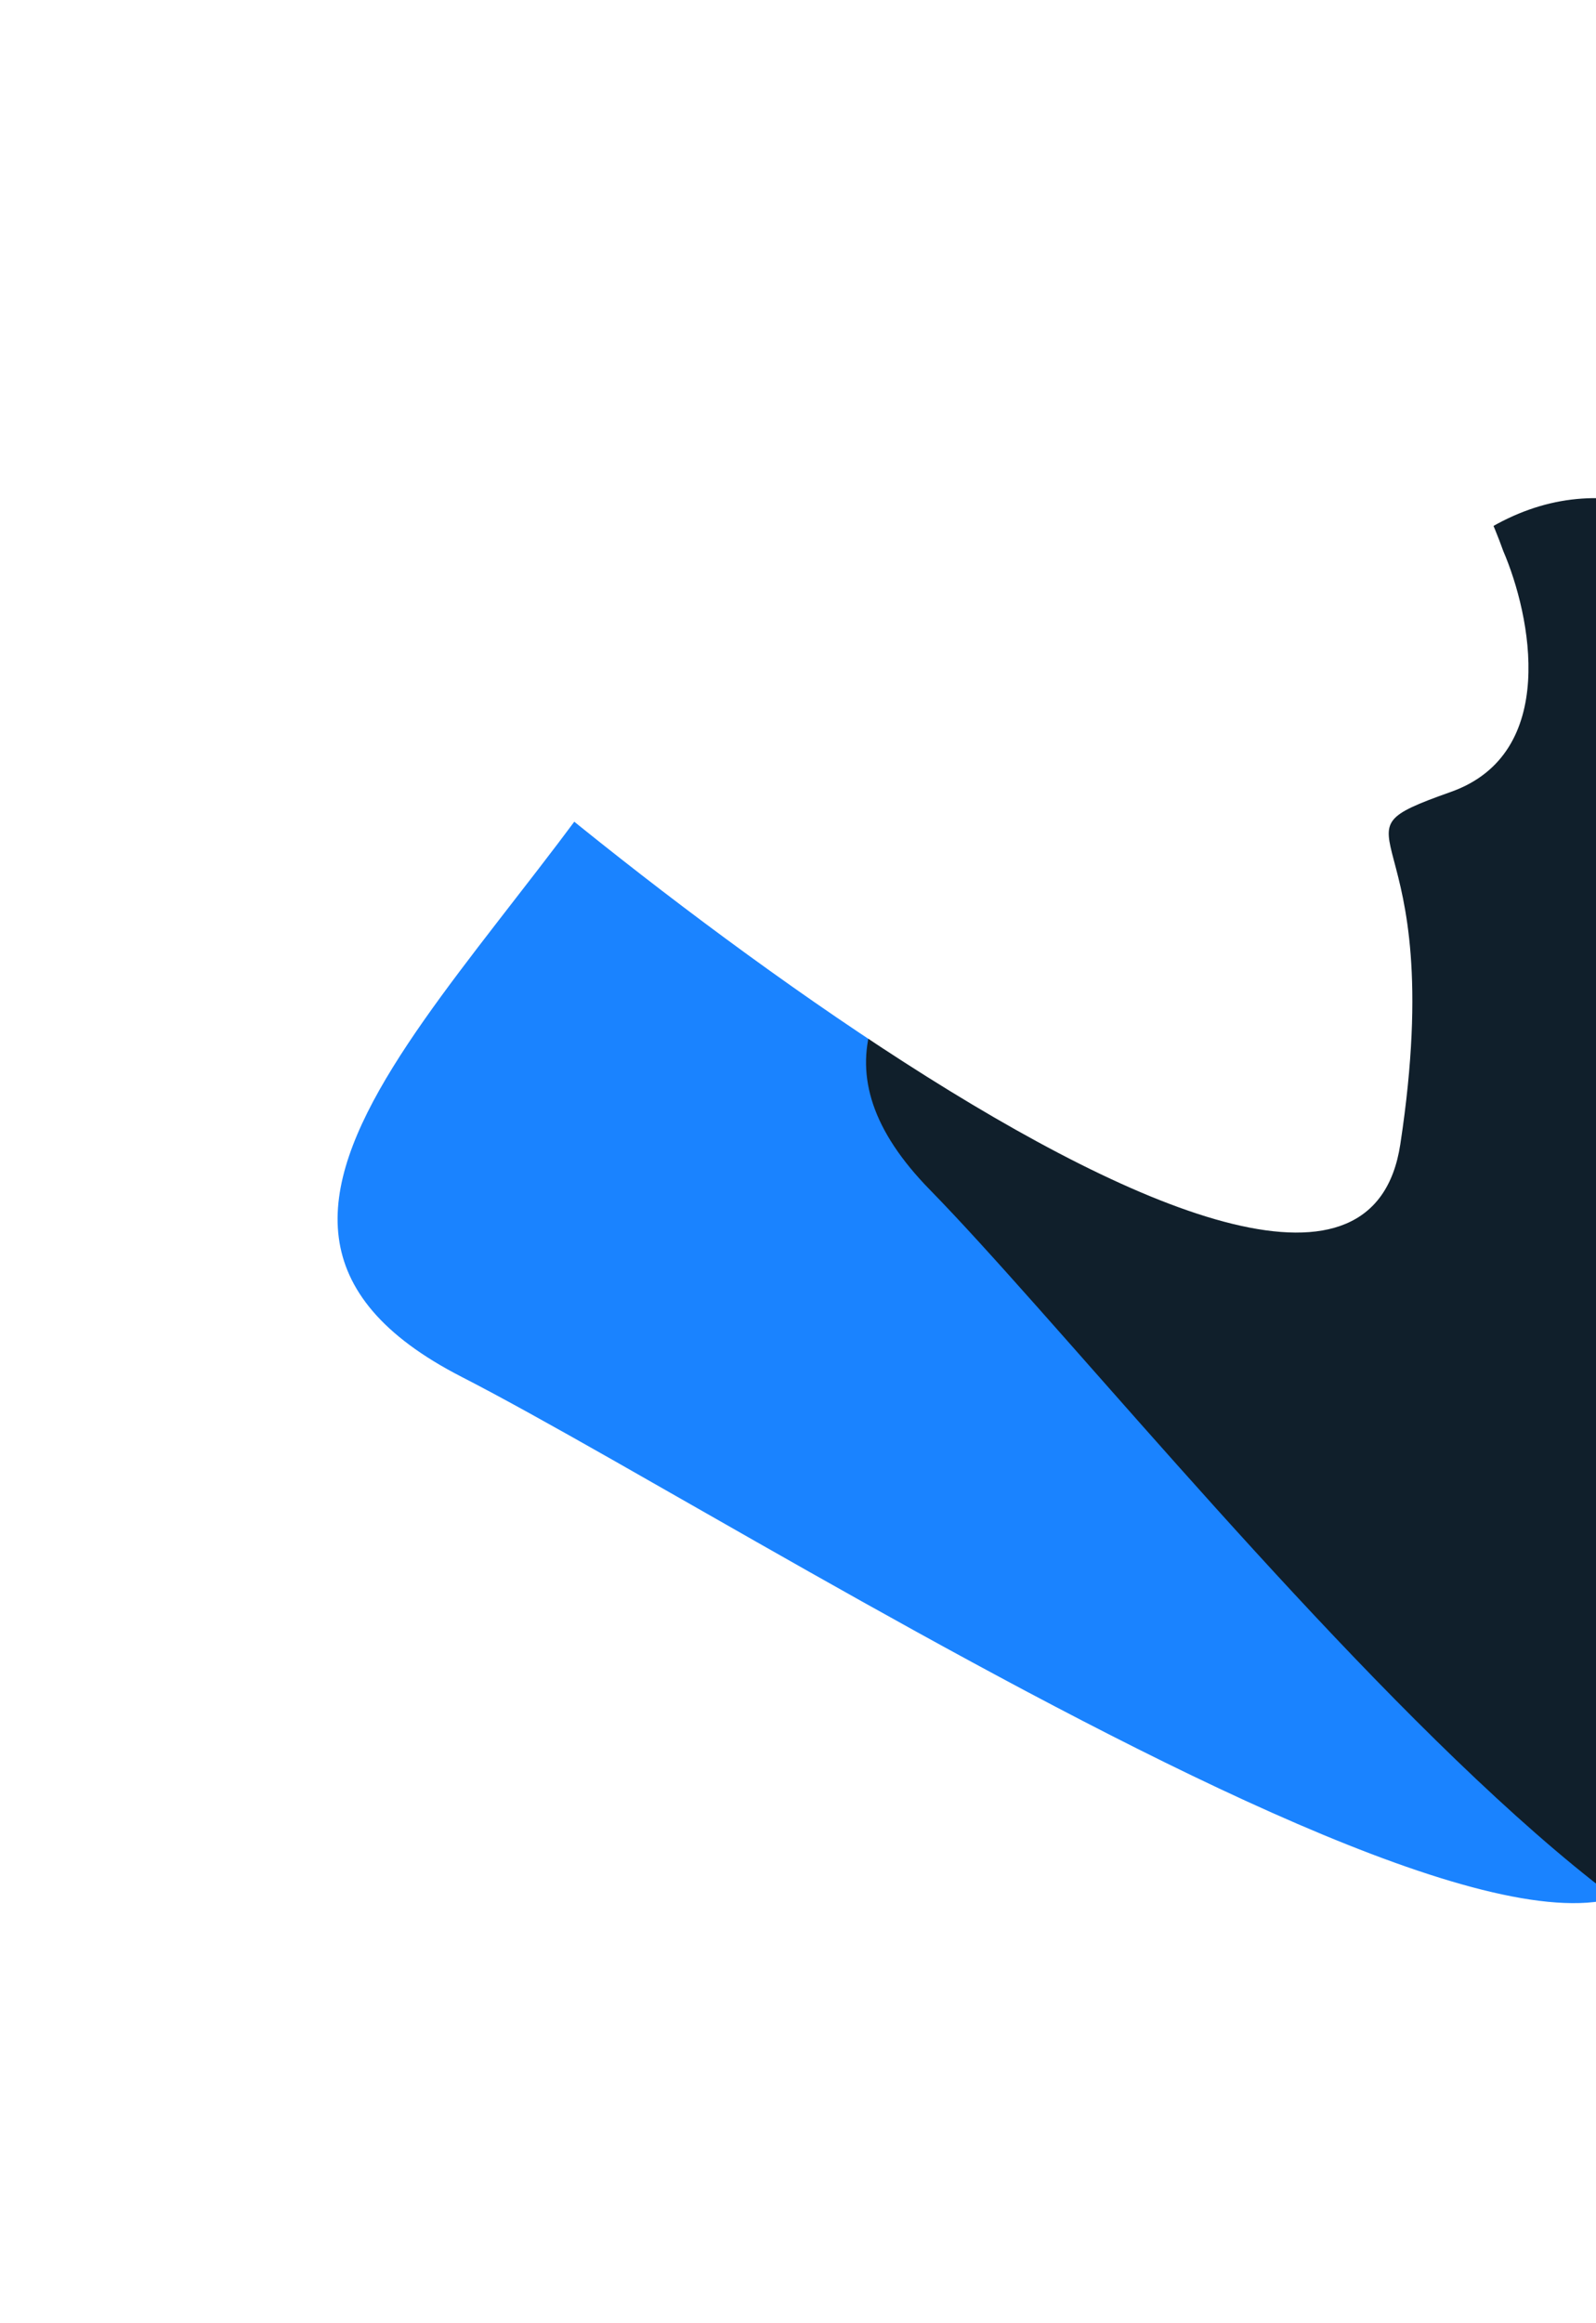 <svg width="713" height="1037" viewBox="0 0 713 1037" fill="none" xmlns="http://www.w3.org/2000/svg">
<g style="mix-blend-mode:color-dodge" filter="url(#filter0_f_6_393)">
<path d="M307.491 289.068C366.884 177.869 522.559 286.316 592.973 354.44C636.999 392.894 708.65 480.421 643.051 522.897C561.053 575.993 649.851 534.663 735.505 765.308C821.159 995.953 349.022 687.835 206.202 614.62C63.381 541.405 233.249 428.068 307.491 289.068Z" fill="#1A83FF"/>
<path d="M645.089 250.628C746.918 161.34 849.263 304.856 887.707 387.775C913.447 435.711 945.075 537.275 865.666 560.043C766.405 588.504 867.245 572.947 853.201 813.325C839.157 1053.7 520.211 638.067 415.505 531.209C310.799 424.352 517.804 362.237 645.089 250.628Z" fill="#101F2B"/>
<path d="M536.171 170.431C601.824 111.218 653.795 196.131 671.575 245.989C683.934 274.676 696.558 336.342 648.175 353.503C587.697 374.954 648.334 361.432 625.578 510.809C602.821 660.186 213.561 341.272 157.989 279.148C102.417 217.025 454.104 244.447 536.171 170.431Z" fill="white"/>
</g>
<defs>
<filter id="filter0_f_6_393" x="0.813" y="0.224" width="1065.38" height="1036.77" filterUnits="userSpaceOnUse" color-interpolation-filters="sRGB">
<feFlood flood-opacity="0" result="BackgroundImageFix"/>
<feBlend mode="normal" in="SourceGraphic" in2="BackgroundImageFix" result="shape"/>
<feGaussianBlur stdDeviation="75" result="effect1_foregroundBlur_6_393"/>
</filter>
</defs>
</svg>
